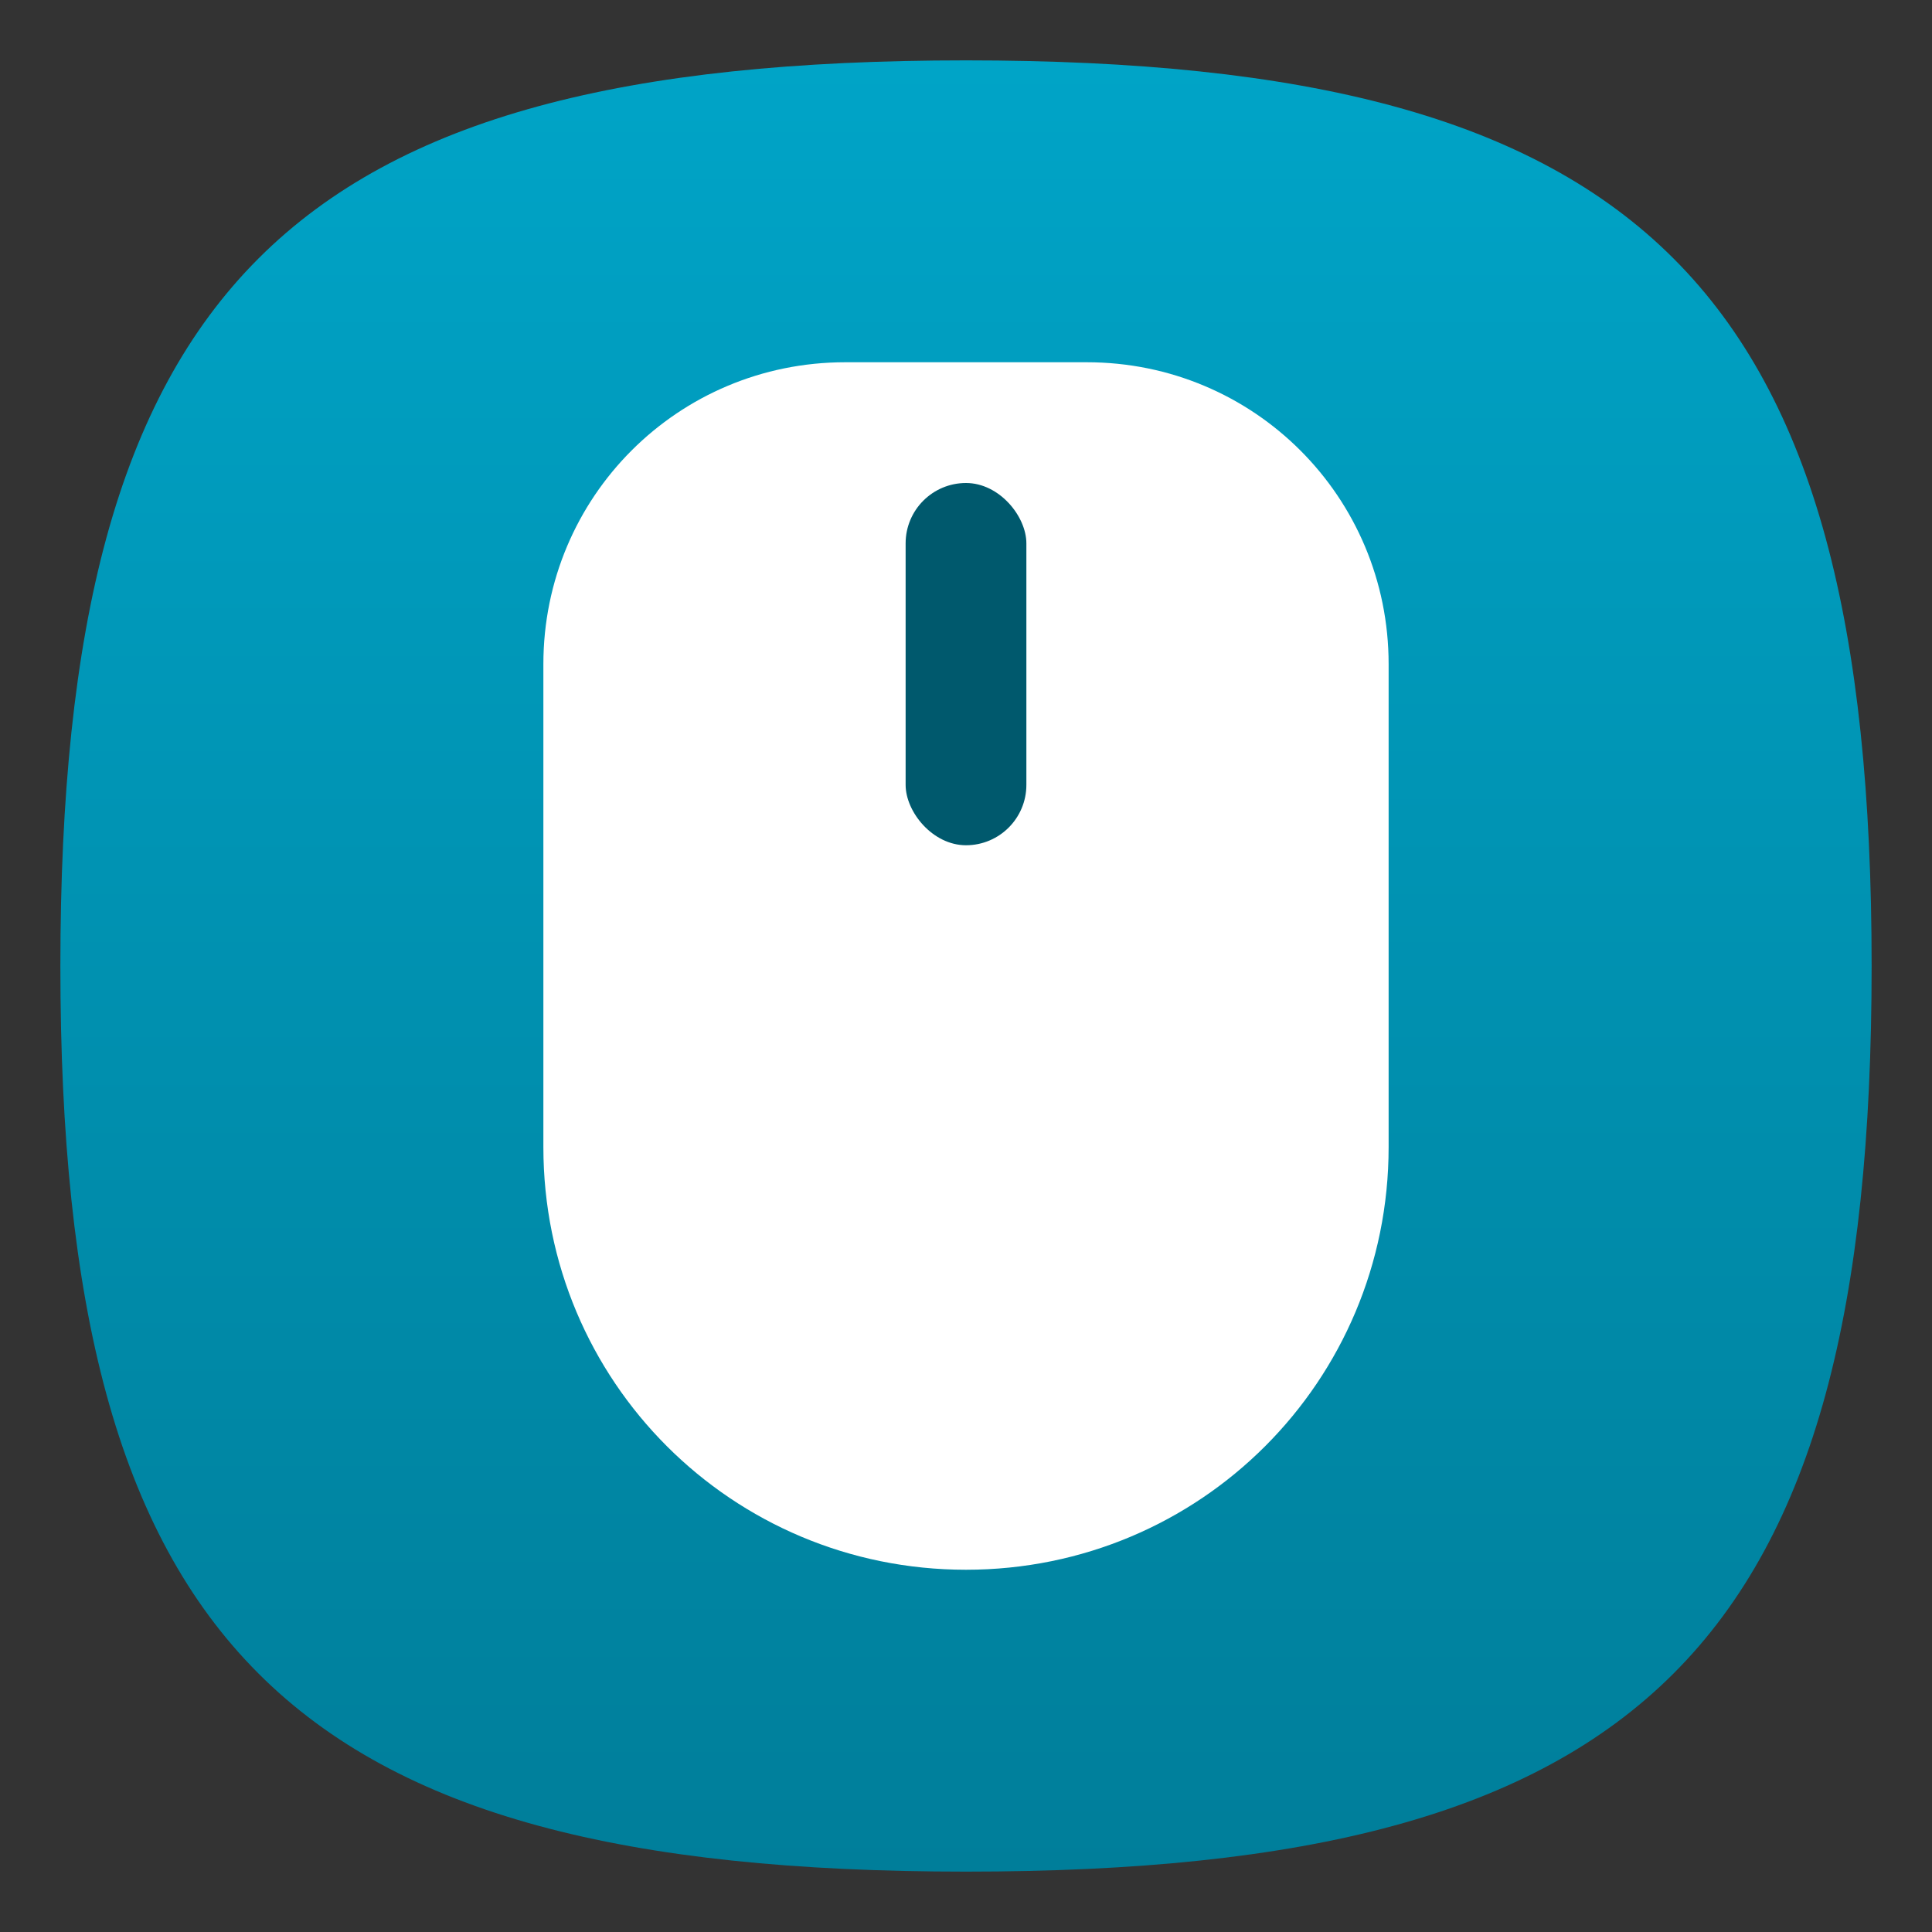<?xml version="1.0" encoding="UTF-8" standalone="no"?>
<!-- Created with Inkscape (http://www.inkscape.org/) -->

<svg
   width="32"
   height="32"
   viewBox="0 0 32 32"
   version="1.1"
   id="svg371"
   xml:space="preserve"
   inkscape:version="1.2.2 (1:1.2.2+202212051552+b0a8486541)"
   sodipodi:docname="kmousetool.svg"
   xmlns:inkscape="http://www.inkscape.org/namespaces/inkscape"
   xmlns:sodipodi="http://sodipodi.sourceforge.net/DTD/sodipodi-0.dtd"
   xmlns:xlink="http://www.w3.org/1999/xlink"
   xmlns="http://www.w3.org/2000/svg"
   xmlns:svg="http://www.w3.org/2000/svg"><rect x="0" y="0" width="32" height="32" fill="#333333" stroke="none"/><sodipodi:namedview
     id="namedview373"
     pagecolor="#ffffff"
     bordercolor="#000000"
     borderopacity="0.25"
     inkscape:showpageshadow="2"
     inkscape:pageopacity="0.0"
     inkscape:pagecheckerboard="0"
     inkscape:deskcolor="#d1d1d1"
     inkscape:document-units="px"
     showgrid="false"
     inkscape:zoom="25.3125"
     inkscape:cx="15.980247"
     inkscape:cy="16"
     inkscape:window-width="1920"
     inkscape:window-height="1012"
     inkscape:window-x="0"
     inkscape:window-y="0"
     inkscape:window-maximized="1"
     inkscape:current-layer="svg371"
     showguides="true"
     inkscape:lockguides="true" /><defs
     id="defs368"><linearGradient
       inkscape:collect="always"
       id="linearGradient2212"><stop
         style="stop-color:#007e9a;stop-opacity:1;"
         offset="0"
         id="stop2208" /><stop
         style="stop-color:#00a4c7;stop-opacity:1;"
         offset="1"
         id="stop2210" /></linearGradient><linearGradient
       inkscape:collect="always"
       xlink:href="#linearGradient2212"
       id="linearGradient2214"
       x1="16"
       y1="31"
       x2="16"
       y2="1"
       gradientUnits="userSpaceOnUse" /></defs><path
     d="M 1,16 C 1,4.75 4.75,1 16,1 27.25,1 31,4.75 31,16 31,27.25 27.25,31 16,31 4.75,31 1,27.25 1,16"
     style="fill:url(#linearGradient2214);fill-opacity:1;stroke-width:0.15"
     id="path311" /><path
     id="rect1282"
     style="fill:#ffffff;stroke-width:2;stroke-linecap:round;stroke-linejoin:round"
     d="M 14,6 C 11.23,6 9,8.23 9,11 v 8 c 0,3.878 3.122,7 7,7 3.878,0 7,-3.122 7,-7 V 11 C 23,8.23 20.77,6 18,6 Z"
     sodipodi:nodetypes="ssssssss" /><rect
     style="fill:#00596d;stroke-width:3;stroke-linecap:round;stroke-linejoin:round;fill-opacity:1"
     id="rect1629"
     width="2"
     height="6"
     x="15"
     y="8"
     ry="1" /></svg>
